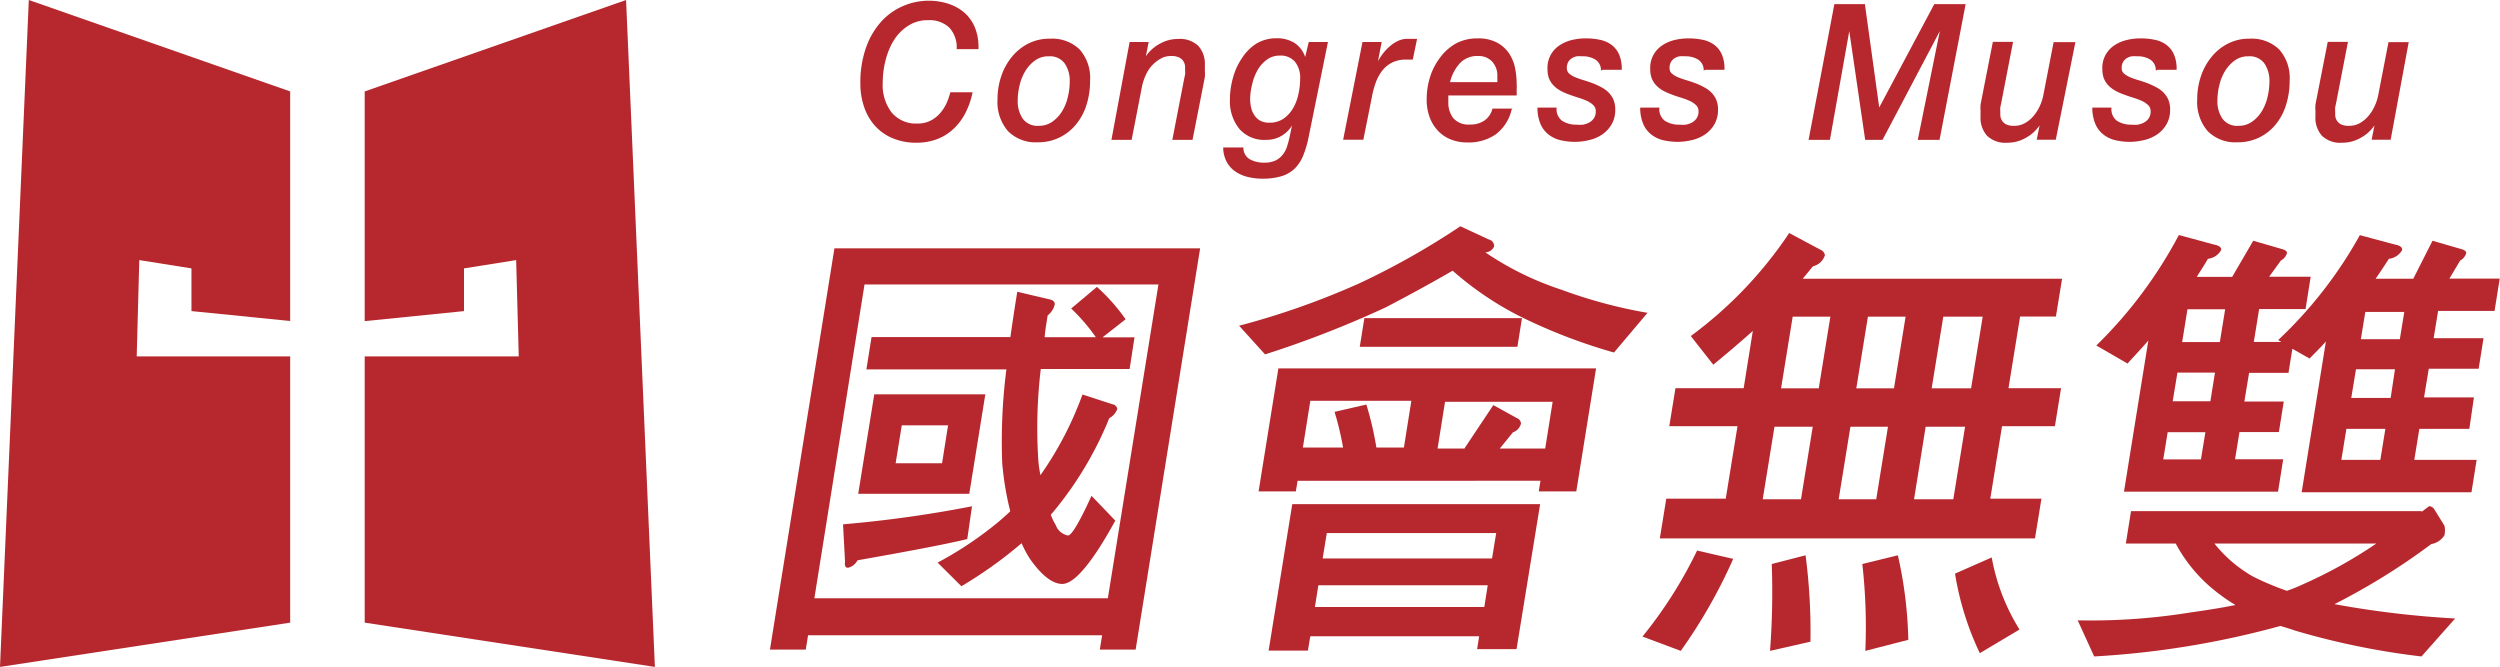 <svg id="圖層_1" data-name="圖層 1" xmlns="http://www.w3.org/2000/svg" viewBox="0 0 174.46 46.54"><defs><style>.cls-1{fill:#b7282e;}</style></defs><title>congress_musou</title><path class="cls-1" d="M417.92,292.4l-4.5,28h-2.5l0.16-1H390.56l-0.16,1h-2.5l4.5-28h25.52Zm-6.44,24.42,3.53-21.9H394.5L391,316.82h20.52Zm-9.81-4.13c-1.65.39-4.2,0.87-7.66,1.48a1,1,0,0,1-.66.52c-0.18,0-.25-0.13-0.21-0.42L393,311.66a84.74,84.74,0,0,0,9-1.26Zm1.26-10.1-1.12,6.94h-7.75l1.12-6.94h7.76Zm1.75-4c0.14-1,.3-2.06.48-3.16l2.21,0.52c0.3,0.06.43,0.19,0.4,0.39a1.38,1.38,0,0,1-.49.74c-0.08.52-.17,1-0.21,1.52h3.57a12.83,12.83,0,0,0-1.72-2l1.8-1.51a13.39,13.39,0,0,1,2,2.26l-1.61,1.26h2.23L413,300.82h-6.2a34.71,34.71,0,0,0-.17,6.39,7.77,7.77,0,0,0,.16,1.07,0.15,0.15,0,0,1,0-.07,24,24,0,0,0,2.92-5.61l2.09,0.68a0.4,0.4,0,0,1,.34.32,1.14,1.14,0,0,1-.56.65,24.84,24.84,0,0,1-3.89,6.52c-0.08.1-.15,0.16-0.19,0.22a3.62,3.62,0,0,0,.34.71,1.14,1.14,0,0,0,.86.74c0.24,0,.79-0.9,1.64-2.77L412,311.4c-1.64,3-2.88,4.42-3.7,4.42-0.67,0-1.43-.58-2.25-1.74a7.75,7.75,0,0,1-.59-1.1,30.2,30.2,0,0,1-4.2,3l-1.66-1.65a25,25,0,0,0,3.72-2.42,17,17,0,0,0,1.35-1.16,21,21,0,0,1-.56-3.35,39.32,39.32,0,0,1,.29-6.55h-9.77l0.36-2.26h9.68Zm-4.35,6.16H397.1l-0.43,2.65h3.24Z" transform="translate(-334.17 -275.07)"/><path class="cls-1" d="M438.06,291.78a0.48,0.48,0,0,1,.38.48,0.69,0.69,0,0,1-.62.42,21.18,21.18,0,0,0,5.32,2.61,33.78,33.78,0,0,0,6,1.61l-2.34,2.77a38.21,38.21,0,0,1-6.67-2.58,22.37,22.37,0,0,1-4.59-3.13c-1.62.94-3.16,1.77-4.65,2.55a71.93,71.93,0,0,1-8.44,3.29l-1.81-2a54.4,54.4,0,0,0,8.35-2.94,53.14,53.14,0,0,0,7.09-4Zm7.49,9-1.38,8.58h-2.62l0.12-.74H424.72l-0.12.74H422l1.38-8.58h22.2Zm-3.9,9.45L440,320.37h-2.75l0.14-.9H425.61l-0.17,1H422.7l1.65-10.22h17.31Zm-13.75-3.9a20.57,20.57,0,0,0-.6-2.52l2.22-.51a22.71,22.71,0,0,1,.7,3h1.92l0.52-3.26h-7.05l-0.52,3.26h2.81Zm9.85,11.1,0.24-1.52H426.17l-0.24,1.52h11.82Zm0.54-3.39,0.29-1.77H426.76l-0.29,1.77h11.82Zm2.09-16.77-0.32,2h-11l0.32-2h11Zm-4,9.07,2-3,1.63,0.9a0.44,0.44,0,0,1,.3.39,0.87,0.87,0,0,1-.56.61l-0.92,1.13H442l0.52-3.26h-7.51l-0.52,3.26h1.89Z" transform="translate(-334.17 -275.07)"/><path class="cls-1" d="M455.12,314.07a36.42,36.42,0,0,1-3.66,6.42l-2.67-1a30.6,30.6,0,0,0,3.81-6Zm6.07-21.58a0.49,0.49,0,0,1,.33.39,1.14,1.14,0,0,1-.83.77c-0.27.32-.5,0.61-0.72,0.87h18.1l-0.43,2.64h-2.5l-0.81,5H478l-0.43,2.65h-3.69l-0.82,5.06h3.57l-0.45,2.77H450l0.45-2.77h4.15l0.82-5.06h-4.76l0.43-2.65h4.76l0.64-4c-0.82.74-1.74,1.52-2.76,2.36l-1.57-2a28.76,28.76,0,0,0,6.87-7.19Zm-1.34,17.42,0.82-5.06H458l-0.82,5.06h2.63Zm0.66,9.94-2.82.64a54.7,54.7,0,0,0,.12-6.06l2.36-.61A41.08,41.08,0,0,1,460.51,319.85Zm1.39-22.68h-2.63l-0.81,5h2.63Zm3.2,12.74,0.82-5.06H463.3l-0.82,5.06h2.63Zm2.05-12.74h-2.63l-0.81,5h2.63Zm0.19,22.55-3,.77a39,39,0,0,0-.21-6.06l2.48-.61A29.36,29.36,0,0,1,467.34,319.72Zm3.14-9.81,0.82-5.06h-2.75l-0.81,5.06h2.75Zm2.05-12.74h-2.75l-0.81,5h2.75ZM475.1,319l-2.77,1.65a20.33,20.33,0,0,1-1.73-5.55l2.56-1.13A14.25,14.25,0,0,0,475.1,319Z" transform="translate(-334.17 -275.07)"/><path class="cls-1" d="M503.17,310.78l0.52-.39a0.46,0.46,0,0,1,.36.23l0.7,1.13a1.45,1.45,0,0,1,0,.68,1.37,1.37,0,0,1-.92.61,46.08,46.08,0,0,1-6.75,4.19,66.76,66.76,0,0,0,8.42,1l-2.35,2.65a52.58,52.58,0,0,1-8.84-1.81c-0.35-.13-0.7-0.22-1-0.32a61.9,61.9,0,0,1-13,2.13l-1.15-2.52a43.71,43.71,0,0,0,7.87-.55c1.13-.16,2.16-0.32,3.14-0.52a11.28,11.28,0,0,1-1.1-.74A10.65,10.65,0,0,1,486,313h-3.48l0.36-2.26h20.27Zm-14.52-18.65c0.36,0.07.55,0.19,0.52,0.39a1.21,1.21,0,0,1-.92.61c-0.26.45-.54,0.87-0.78,1.26h2.47l1.47-2.52,2,0.58c0.23,0.06.37,0.16,0.35,0.29a0.83,0.83,0,0,1-.42.51l-0.82,1.13h2.9l-0.36,2.26h-3.24l-0.37,2.29h1.92l-0.22-.13a30,30,0,0,0,5.7-7.32l2.43,0.65c0.36,0.07.55,0.19,0.52,0.39a1.21,1.21,0,0,1-.92.61c-0.32.48-.61,0.94-0.93,1.39h2.63l1.34-2.65,2,0.58c0.23,0.06.37,0.16,0.35,0.29a0.83,0.83,0,0,1-.42.51l-0.75,1.26h3.51l-0.36,2.26h-3.94l-0.31,1.9h3.48l-0.34,2.13h-3.48l-0.33,2h3.48L506.49,305H503l-0.35,2.16H507l-0.36,2.26H494.79l1.69-10.52c-0.37.42-.77,0.81-1.14,1.19l-1.2-.68-0.27,1.68h-2.75l-0.33,2h2.75l-0.34,2.13h-2.75l-0.31,1.9h3.36l-0.36,2.26H482.39l1.7-10.55c-0.49.58-1,1.1-1.45,1.61l-2.18-1.26a31.08,31.08,0,0,0,5.76-7.71Zm-0.58,13.1h-2.63l-0.31,1.9h2.63Zm0.67-4.16h-2.62l-0.33,2h2.63Zm0.71-4.42h-2.63l-0.37,2.29h2.63Zm1.94,18.65a19.32,19.32,0,0,0,2.37,1,11.94,11.94,0,0,0,1.11-.45A32.39,32.39,0,0,0,500,313h-11.3A9.31,9.31,0,0,0,491.39,315.3ZM500.63,305h-2.72l-0.35,2.16h2.72Zm0.67-4.16h-2.72l-0.33,2H501Zm0.65-4h-2.72l-0.31,1.9h2.72Z" transform="translate(-334.17 -275.07)"/><path class="cls-1" d="M400.93,278.51a2.05,2.05,0,0,0-.51-1.51,2,2,0,0,0-1.48-.52,2.46,2.46,0,0,0-1.38.38,3.22,3.22,0,0,0-1,1,4.91,4.91,0,0,0-.59,1.41,6.41,6.41,0,0,0-.2,1.58,3.15,3.15,0,0,0,.63,2.08,2.21,2.21,0,0,0,1.8.76,1.92,1.92,0,0,0,1-.25,2.33,2.33,0,0,0,.68-0.6,3,3,0,0,0,.41-0.72,6.26,6.26,0,0,0,.2-0.61h1.55a5.43,5.43,0,0,1-.56,1.56,4,4,0,0,1-.89,1.1,3.46,3.46,0,0,1-1.14.65,4.07,4.07,0,0,1-1.31.21,4.19,4.19,0,0,1-1.69-.32,3.45,3.45,0,0,1-1.23-.87,3.83,3.83,0,0,1-.75-1.31,5,5,0,0,1-.26-1.63,7.26,7.26,0,0,1,.42-2.58,5.32,5.32,0,0,1,1.09-1.8,4.35,4.35,0,0,1,1.52-1.05,4.51,4.51,0,0,1,1.72-.35,4.4,4.4,0,0,1,1.44.23,3.16,3.16,0,0,1,1.12.65,2.77,2.77,0,0,1,.71,1.06,3.64,3.64,0,0,1,.22,1.44h-1.55Z" transform="translate(-334.17 -275.07)"/><path class="cls-1" d="M406.58,285a2.71,2.71,0,0,1-2.07-.78,3.12,3.12,0,0,1-.73-2.22,5,5,0,0,1,.26-1.61,4.29,4.29,0,0,1,.74-1.35,3.58,3.58,0,0,1,1.15-.93,3.25,3.25,0,0,1,1.51-.34,2.76,2.76,0,0,1,2.07.75,3,3,0,0,1,.73,2.19,5.55,5.55,0,0,1-.25,1.68,4,4,0,0,1-.73,1.36A3.37,3.37,0,0,1,406.58,285Zm0.77-6a1.56,1.56,0,0,0-.95.29,2.53,2.53,0,0,0-.68.74,3.38,3.38,0,0,0-.4,1,4.53,4.53,0,0,0-.13,1.06,2.15,2.15,0,0,0,.35,1.26,1.27,1.27,0,0,0,1.12.5,1.59,1.59,0,0,0,.95-0.29,2.45,2.45,0,0,0,.68-0.73,3.37,3.37,0,0,0,.4-1,4.61,4.61,0,0,0,.13-1.07,2.14,2.14,0,0,0-.35-1.26A1.27,1.27,0,0,0,407.35,279Z" transform="translate(-334.17 -275.07)"/><path class="cls-1" d="M413,278h1.33l-0.2,1,0,0a2.75,2.75,0,0,1,1-.89,2.53,2.53,0,0,1,1.25-.32,1.85,1.85,0,0,1,1.42.49,1.88,1.88,0,0,1,.45,1.33c0,0.12,0,.26,0,0.42a3,3,0,0,1,0,.42l-0.86,4.38h-1.41l0.82-4.23,0.07-.33a1.56,1.56,0,0,0,0-.3c0-.05,0-0.13,0-0.25a0.77,0.77,0,0,0-.09-0.33,0.72,0.72,0,0,0-.29-0.29,1.19,1.19,0,0,0-.59-0.12,1.45,1.45,0,0,0-.75.19,2.63,2.63,0,0,0-.59.47,2.47,2.47,0,0,0-.43.66,3.8,3.8,0,0,0-.27.82l-0.72,3.71h-1.41Z" transform="translate(-334.17 -275.07)"/><path class="cls-1" d="M425.49,284.64a6.93,6.93,0,0,1-.4,1.34,2.61,2.61,0,0,1-.62.9,2.31,2.31,0,0,1-.92.5,4.65,4.65,0,0,1-1.3.16,4.38,4.38,0,0,1-1-.12,2.62,2.62,0,0,1-.87-0.38,1.92,1.92,0,0,1-.61-0.68,2.19,2.19,0,0,1-.24-1h1.41a0.92,0.92,0,0,0,.44.82,2,2,0,0,0,1,.24,1.84,1.84,0,0,0,.78-0.14,1.42,1.42,0,0,0,.51-0.4,1.8,1.8,0,0,0,.32-0.6,7.75,7.75,0,0,0,.2-0.78l0.14-.67,0,0a2.06,2.06,0,0,1-1.81,1,2.3,2.3,0,0,1-1.85-.75A3.06,3.06,0,0,1,420,282a5.56,5.56,0,0,1,.22-1.53,4.5,4.5,0,0,1,.63-1.36,3.31,3.31,0,0,1,1-1,2.71,2.71,0,0,1,1.42-.37,2.31,2.31,0,0,1,1.21.31,1.88,1.88,0,0,1,.77,1h0L425.5,278h1.34Zm-4.08-2.71a2.83,2.83,0,0,0,.07.66,1.57,1.57,0,0,0,.24.54,1.13,1.13,0,0,0,.41.37,1.31,1.31,0,0,0,.61.13,1.67,1.67,0,0,0,1-.28,2.27,2.27,0,0,0,.66-0.72,3.26,3.26,0,0,0,.38-1,5,5,0,0,0,.12-1.06,1.8,1.8,0,0,0-.36-1.19,1.31,1.31,0,0,0-1.07-.43,1.48,1.48,0,0,0-.9.29,2.36,2.36,0,0,0-.64.72,3.51,3.51,0,0,0-.38,1A4.32,4.32,0,0,0,421.41,281.93Z" transform="translate(-334.17 -275.07)"/><path class="cls-1" d="M429.25,278h1.34l-0.26,1.34,0,0a3.85,3.85,0,0,1,.37-0.56,3.26,3.26,0,0,1,.48-0.5,2.46,2.46,0,0,1,.56-0.36,1.51,1.51,0,0,1,.64-0.14h0.34l0.34,0-0.3,1.45-0.25,0h-0.25a2.05,2.05,0,0,0-.95.21,2,2,0,0,0-.68.56,3.07,3.07,0,0,0-.45.82,6,6,0,0,0-.27,1l-0.6,3h-1.41Z" transform="translate(-334.17 -275.07)"/><path class="cls-1" d="M439.66,282.7a3,3,0,0,1-1.13,1.76,3.35,3.35,0,0,1-2,.55,3,3,0,0,1-1.12-.21,2.46,2.46,0,0,1-.89-0.6,2.78,2.78,0,0,1-.58-0.94,3.49,3.49,0,0,1-.21-1.25,5.2,5.2,0,0,1,.23-1.55,4.37,4.37,0,0,1,.69-1.35,3.49,3.49,0,0,1,1.11-1,3.11,3.11,0,0,1,1.52-.36,2.76,2.76,0,0,1,1.39.31,2.35,2.35,0,0,1,.83.77,2.87,2.87,0,0,1,.4,1,5.79,5.79,0,0,1,.11,1.06,4.13,4.13,0,0,1,0,.46q0,0.21,0,.38h-4.77s0,0.08,0,.12a1,1,0,0,0,0,.11v0.21a1.78,1.78,0,0,0,.35,1.15,1.42,1.42,0,0,0,1.17.44,1.7,1.7,0,0,0,1-.28,1.41,1.41,0,0,0,.56-0.83h1.41Zm-1-1.91a0.59,0.59,0,0,0,0-.11v-0.31a1.43,1.43,0,0,0-.36-1,1.28,1.28,0,0,0-1-.39,1.63,1.63,0,0,0-1.26.51,3,3,0,0,0-.68,1.31h3.28Z" transform="translate(-334.17 -275.07)"/><path class="cls-1" d="M445.89,280a0.87,0.87,0,0,0-.37-0.76,1.62,1.62,0,0,0-.92-0.24,2,2,0,0,0-.4,0,1,1,0,0,0-.35.14,0.74,0.74,0,0,0-.25.27,0.85,0.85,0,0,0-.09.42,0.49,0.49,0,0,0,.17.38,1.6,1.6,0,0,0,.44.26,6,6,0,0,0,.61.21q0.33,0.1.67,0.23c0.19,0.08.38,0.17,0.56,0.27a2,2,0,0,1,.48.36,1.64,1.64,0,0,1,.33.5,1.79,1.79,0,0,1,.12.7,2,2,0,0,1-.25,1,2.21,2.21,0,0,1-.64.7,2.68,2.68,0,0,1-.91.4,4.33,4.33,0,0,1-1,.13,4.57,4.57,0,0,1-1-.11,2.17,2.17,0,0,1-.84-0.39,1.87,1.87,0,0,1-.57-0.73,2.91,2.91,0,0,1-.22-1.16h1.34a1,1,0,0,0,.38.92,1.81,1.81,0,0,0,1,.27,2.35,2.35,0,0,0,.46,0,1.46,1.46,0,0,0,.43-0.15,0.91,0.91,0,0,0,.33-0.3,0.84,0.84,0,0,0,.13-0.48,0.58,0.58,0,0,0-.18-0.44,1.59,1.59,0,0,0-.46-0.3,5.39,5.39,0,0,0-.63-0.23q-0.35-.11-0.69-0.24a3.77,3.77,0,0,1-.54-0.25,2,2,0,0,1-.45-0.35,1.51,1.51,0,0,1-.31-0.48,1.79,1.79,0,0,1-.11-0.66,1.88,1.88,0,0,1,.23-1,1.93,1.93,0,0,1,.6-0.65,2.66,2.66,0,0,1,.84-0.37,3.94,3.94,0,0,1,1-.12,4.55,4.55,0,0,1,1,.1,2.05,2.05,0,0,1,.8.35,1.67,1.67,0,0,1,.53.68,2.44,2.44,0,0,1,.18,1.06h-1.34Z" transform="translate(-334.17 -275.07)"/><path class="cls-1" d="M453.06,280a0.87,0.87,0,0,0-.37-0.76,1.61,1.61,0,0,0-.92-0.24,2,2,0,0,0-.4,0,1,1,0,0,0-.35.14,0.72,0.72,0,0,0-.25.27,0.84,0.84,0,0,0-.09.42,0.48,0.48,0,0,0,.17.38,1.59,1.59,0,0,0,.44.26,6,6,0,0,0,.61.21q0.33,0.1.67,0.23c0.19,0.08.38,0.17,0.56,0.27a1.94,1.94,0,0,1,.48.36,1.66,1.66,0,0,1,.33.5,1.79,1.79,0,0,1,.12.7,2,2,0,0,1-.25,1,2.21,2.21,0,0,1-.64.7,2.67,2.67,0,0,1-.91.4,4.33,4.33,0,0,1-1,.13,4.58,4.58,0,0,1-1-.11,2.18,2.18,0,0,1-.84-0.39,1.87,1.87,0,0,1-.57-0.73,2.89,2.89,0,0,1-.22-1.16h1.34a1,1,0,0,0,.38.92,1.81,1.81,0,0,0,1,.27,2.34,2.34,0,0,0,.46,0,1.45,1.45,0,0,0,.43-0.15,0.89,0.89,0,0,0,.33-0.3,0.83,0.83,0,0,0,.13-0.48,0.58,0.58,0,0,0-.18-0.44,1.6,1.6,0,0,0-.46-0.3,5.42,5.42,0,0,0-.63-0.23c-0.24-.07-0.46-0.15-0.69-0.24a3.75,3.75,0,0,1-.54-0.25,2,2,0,0,1-.45-0.35,1.48,1.48,0,0,1-.31-0.48,1.79,1.79,0,0,1-.11-0.66,1.87,1.87,0,0,1,.23-1,1.93,1.93,0,0,1,.6-0.65,2.66,2.66,0,0,1,.84-0.37,4,4,0,0,1,1-.12,4.55,4.55,0,0,1,1,.1,2.05,2.05,0,0,1,.8.35,1.67,1.67,0,0,1,.53.68,2.45,2.45,0,0,1,.18,1.06h-1.34Z" transform="translate(-334.17 -275.07)"/><path class="cls-1" d="M462.18,275.36h2.13l1,7.21h0l3.84-7.21h2.19l-1.82,9.47H468l1.54-7.59h0l-4,7.59h-1.21l-1.11-7.59h0l-1.35,7.59h-1.49Z" transform="translate(-334.17 -275.07)"/><path class="cls-1" d="M477.63,284.82H476.3l0.2-1,0,0a2.74,2.74,0,0,1-1,.89,2.54,2.54,0,0,1-1.25.32,1.84,1.84,0,0,1-1.42-.49,1.88,1.88,0,0,1-.45-1.33c0-.12,0-0.26,0-0.42a3,3,0,0,1,0-.42l0.86-4.38h1.41l-0.82,4.23-0.07.33a1.65,1.65,0,0,0,0,.31c0,0.05,0,.13,0,0.25a0.76,0.76,0,0,0,.09.33,0.74,0.74,0,0,0,.28.29,1.18,1.18,0,0,0,.6.12,1.49,1.49,0,0,0,.75-0.19,2.2,2.2,0,0,0,.6-0.5,2.94,2.94,0,0,0,.43-0.68,3.3,3.3,0,0,0,.25-0.76l0.72-3.71H479Z" transform="translate(-334.17 -275.07)"/><path class="cls-1" d="M484.61,280a0.87,0.87,0,0,0-.37-0.76,1.61,1.61,0,0,0-.92-0.24,2,2,0,0,0-.4,0,1,1,0,0,0-.35.14,0.72,0.72,0,0,0-.25.27,0.84,0.84,0,0,0-.09.42,0.48,0.48,0,0,0,.17.38,1.61,1.61,0,0,0,.44.26,6.17,6.17,0,0,0,.61.21q0.33,0.1.67,0.23c0.19,0.08.38,0.17,0.56,0.27a1.94,1.94,0,0,1,.48.36,1.66,1.66,0,0,1,.33.5,1.8,1.8,0,0,1,.12.7,2,2,0,0,1-.25,1,2.22,2.22,0,0,1-.64.7,2.68,2.68,0,0,1-.91.4,4.33,4.33,0,0,1-1,.13,4.57,4.57,0,0,1-1-.11,2.17,2.17,0,0,1-.84-0.39,1.86,1.86,0,0,1-.57-0.73,2.9,2.9,0,0,1-.22-1.16h1.34a1,1,0,0,0,.38.92,1.81,1.81,0,0,0,1,.27,2.35,2.35,0,0,0,.46,0,1.45,1.45,0,0,0,.43-0.15,0.9,0.9,0,0,0,.33-0.3,0.83,0.83,0,0,0,.13-0.48,0.58,0.58,0,0,0-.18-0.44,1.59,1.59,0,0,0-.46-0.3,5.32,5.32,0,0,0-.63-0.23q-0.35-.11-0.69-0.24a3.72,3.72,0,0,1-.54-0.25,2,2,0,0,1-.45-0.35,1.5,1.5,0,0,1-.31-0.48,1.78,1.78,0,0,1-.11-0.66,1.87,1.87,0,0,1,.23-1,1.92,1.92,0,0,1,.6-0.65,2.66,2.66,0,0,1,.84-0.37,3.94,3.94,0,0,1,1-.12,4.54,4.54,0,0,1,1,.1,2,2,0,0,1,.8.35,1.68,1.68,0,0,1,.53.68,2.45,2.45,0,0,1,.18,1.06h-1.34Z" transform="translate(-334.17 -275.07)"/><path class="cls-1" d="M490.3,285a2.71,2.71,0,0,1-2.07-.78,3.12,3.12,0,0,1-.73-2.22,5,5,0,0,1,.26-1.61,4.29,4.29,0,0,1,.74-1.35,3.58,3.58,0,0,1,1.15-.93,3.25,3.25,0,0,1,1.5-.34,2.76,2.76,0,0,1,2.07.75,3,3,0,0,1,.73,2.19,5.53,5.53,0,0,1-.25,1.68,4,4,0,0,1-.72,1.36A3.37,3.37,0,0,1,490.3,285Zm0.77-6a1.56,1.56,0,0,0-.95.29,2.54,2.54,0,0,0-.68.74,3.37,3.37,0,0,0-.4,1,4.55,4.55,0,0,0-.13,1.06,2.14,2.14,0,0,0,.35,1.26,1.27,1.27,0,0,0,1.12.5,1.59,1.59,0,0,0,.95-0.29,2.44,2.44,0,0,0,.68-0.73,3.37,3.37,0,0,0,.4-1,4.64,4.64,0,0,0,.13-1.07,2.14,2.14,0,0,0-.35-1.26A1.27,1.27,0,0,0,491.06,279Z" transform="translate(-334.17 -275.07)"/><path class="cls-1" d="M501,284.82h-1.33l0.2-1,0,0a2.75,2.75,0,0,1-1,.89,2.54,2.54,0,0,1-1.25.32,1.84,1.84,0,0,1-1.42-.49,1.88,1.88,0,0,1-.45-1.33c0-.12,0-0.26,0-0.42a3.11,3.11,0,0,1,0-.42l0.86-4.38h1.41l-0.82,4.23-0.07.33a1.65,1.65,0,0,0,0,.31c0,0.05,0,.13,0,0.25a0.76,0.76,0,0,0,.09.33,0.74,0.74,0,0,0,.28.29,1.18,1.18,0,0,0,.6.12,1.49,1.49,0,0,0,.75-0.19,2.2,2.2,0,0,0,.6-0.5,2.94,2.94,0,0,0,.43-0.68,3.3,3.3,0,0,0,.25-0.76l0.72-3.71h1.41Z" transform="translate(-334.17 -275.07)"/><polygon class="cls-1" points="20.25 22.4 20.25 6.38 2.01 0 0 46.54 20.25 43.45 20.25 24.87 9.54 24.87 9.72 18.15 13.36 18.73 13.36 21.71 20.25 22.4"/><polygon class="cls-1" points="43.69 0 25.45 6.38 25.45 22.41 32.38 21.71 32.38 18.73 36.02 18.15 36.2 24.87 25.45 24.87 25.45 43.45 45.7 46.54 43.69 0"/></svg>